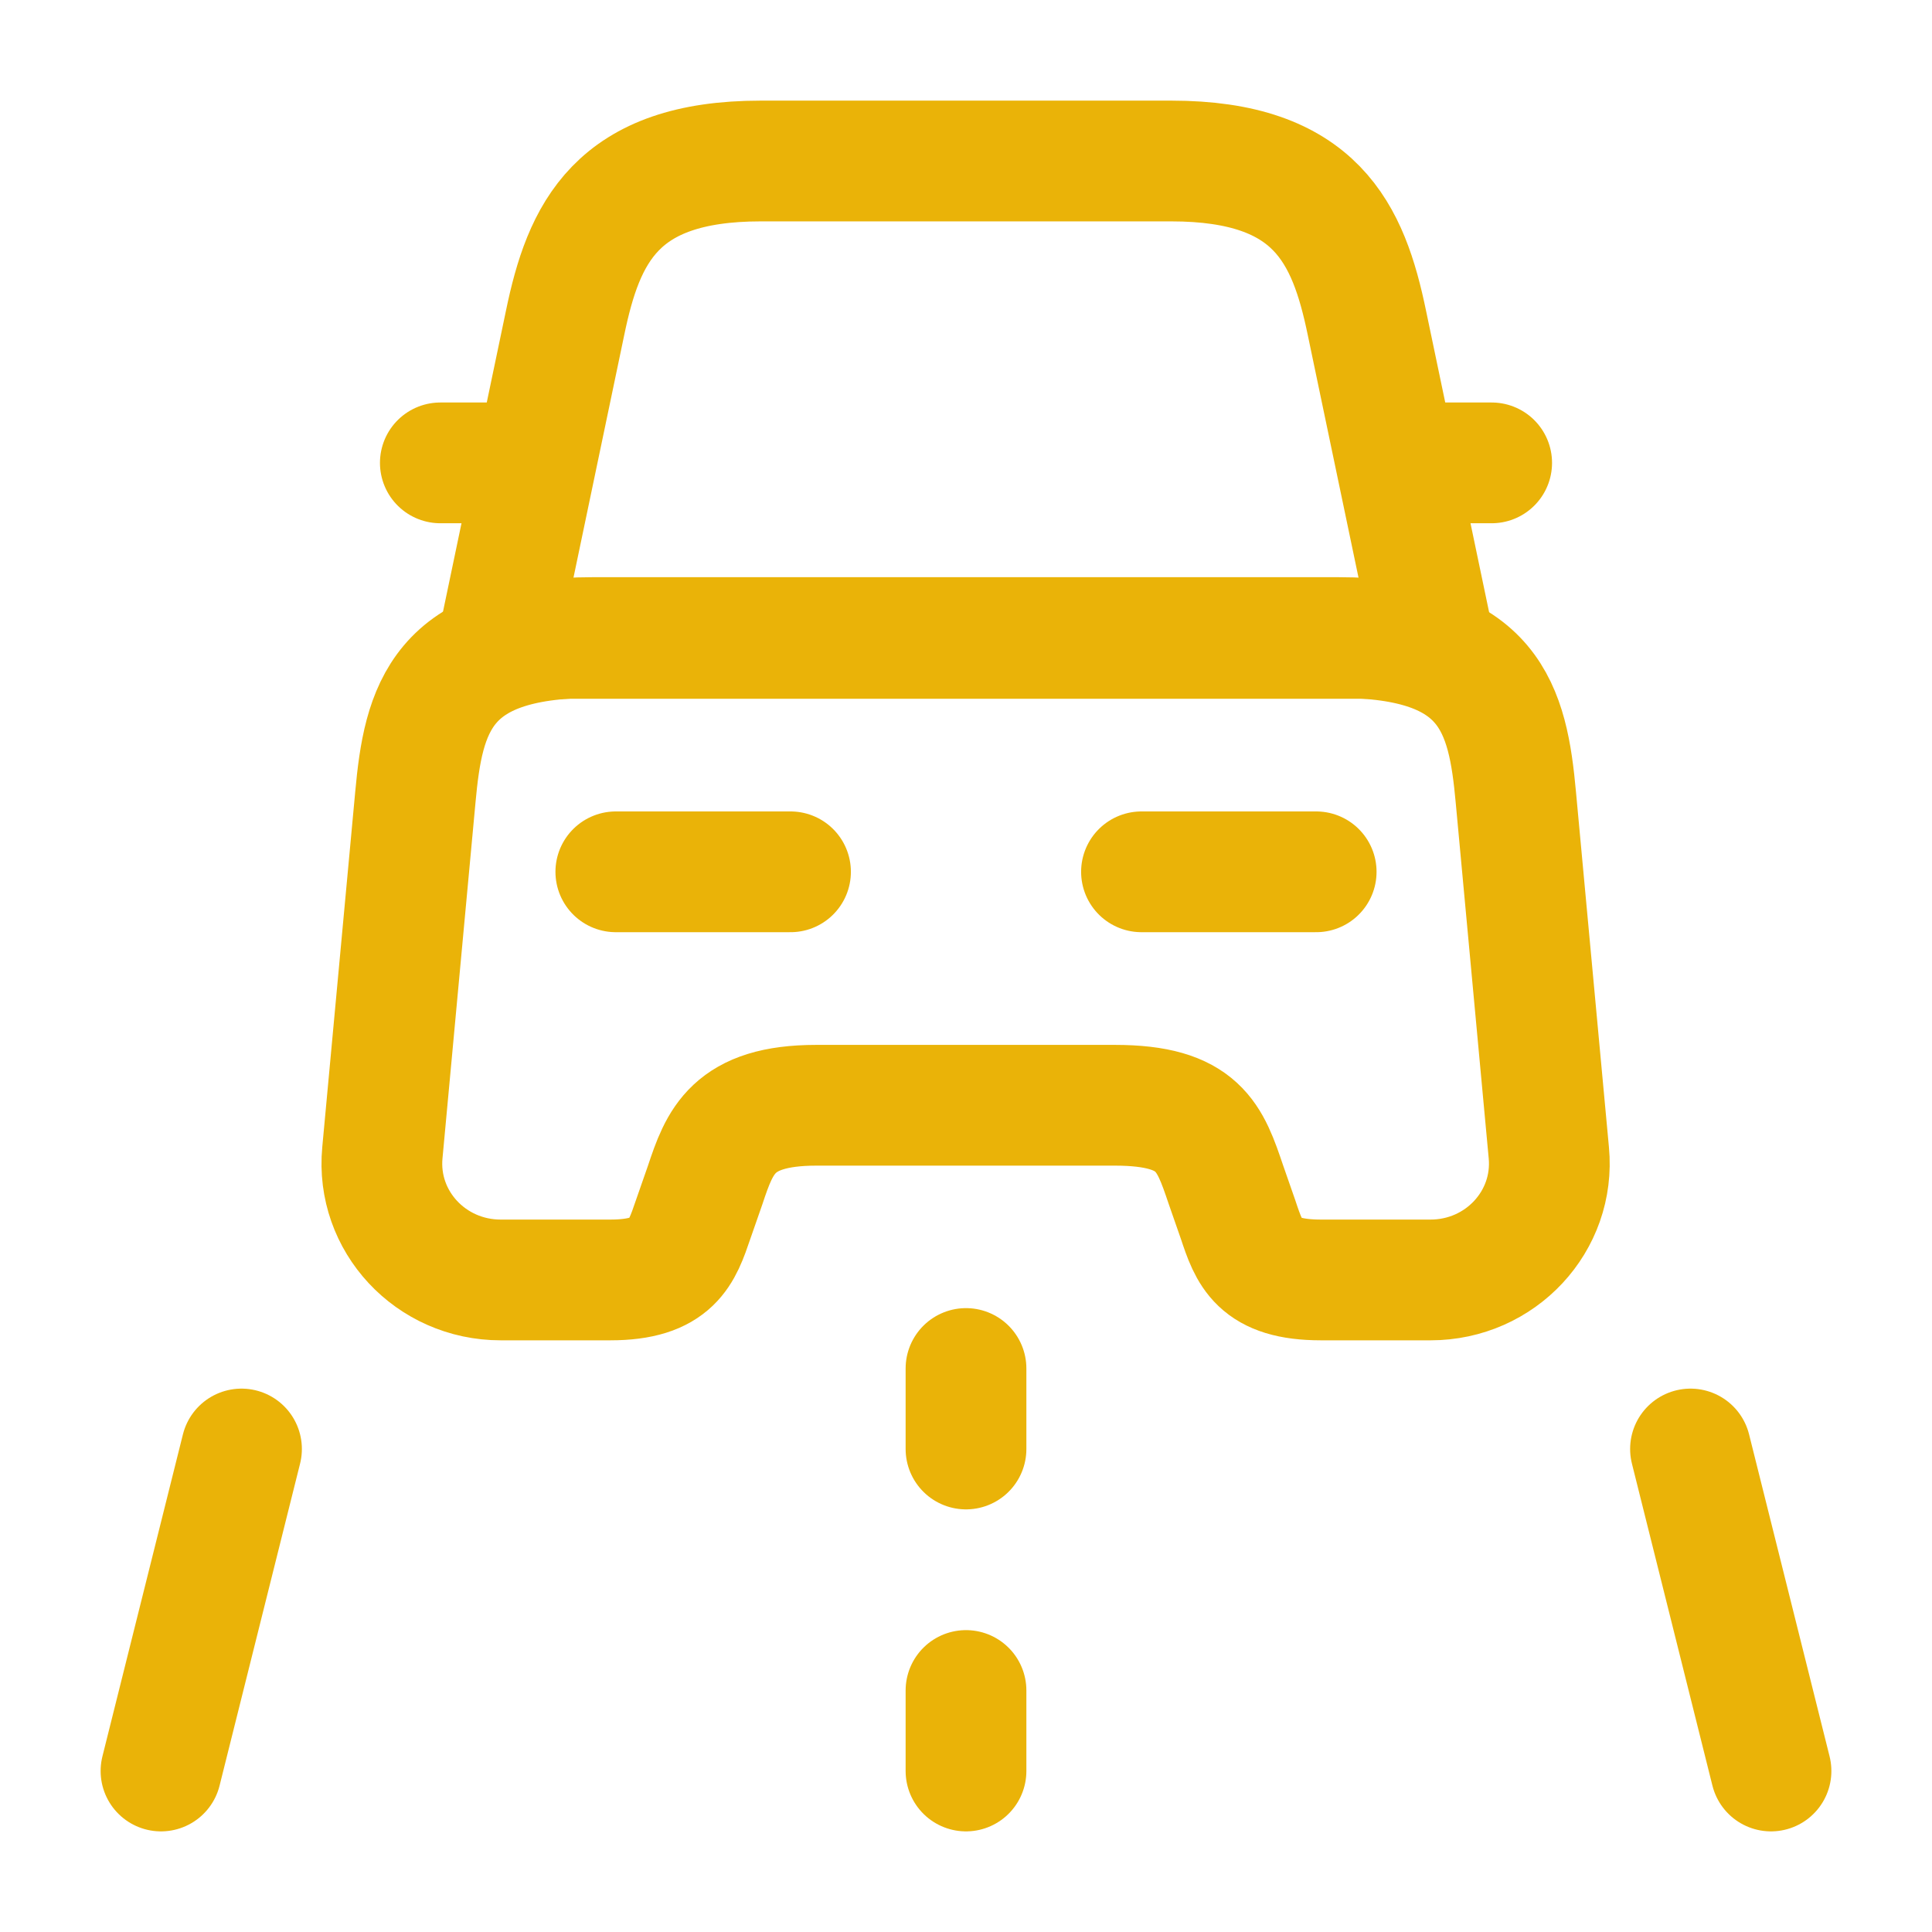 <svg width="24" height="24" viewBox="0 0 24 24" fill="none" xmlns="http://www.w3.org/2000/svg">
<path d="M14.55 2H9.45C7.65 2 7.25 2.9 7.02 4.01L6.2 7.93H17.8L16.98 4.01C16.75 2.9 16.35 2 14.55 2Z" stroke="#EAB308" stroke-width="1.5" stroke-linecap="round" stroke-linejoin="round"/>
<path d="M19.24 14.32C19.32 15.17 18.64 15.9 17.77 15.9H16.41C15.63 15.9 15.52 15.57 15.38 15.15L15.23 14.72C15.03 14.13 14.9 13.73 13.85 13.73H10.14C9.1 13.73 8.94 14.18 8.76 14.72L8.61 15.15C8.47 15.56 8.36 15.9 7.58 15.9H6.22C5.35 15.9 4.67 15.17 4.75 14.32L5.16 9.9C5.26 8.81 5.47 7.92 7.37 7.92H16.62C18.52 7.92 18.73 8.81 18.83 9.9L19.24 14.32Z" stroke="#EAB308" stroke-width="1.5" stroke-linecap="round" stroke-linejoin="round"/>
<path d="M6.2 5.75H5.47" stroke="#EAB308" stroke-width="1.5" stroke-linecap="round" stroke-linejoin="round"/>
<path d="M18.53 5.75H17.8" stroke="#EAB308" stroke-width="1.5" stroke-linecap="round" stroke-linejoin="round"/>
<path d="M7.65 10.83H9.82" stroke="#EAB308" stroke-width="1.5" stroke-linecap="round" stroke-linejoin="round"/>
<path d="M14.18 10.83H16.35" stroke="#EAB308" stroke-width="1.5" stroke-linecap="round" stroke-linejoin="round"/>
<path d="M12 17V18" stroke="#EAB308" stroke-width="1.5" stroke-linecap="round" stroke-linejoin="round"/>
<path d="M12 21V22" stroke="#EAB308" stroke-width="1.5" stroke-linecap="round" stroke-linejoin="round"/>
<path d="M3 18L2 22" stroke="#EAB308" stroke-width="1.5" stroke-linecap="round" stroke-linejoin="round"/>
<path d="M21 18L22 22" stroke="#EAB308" stroke-width="1.5" stroke-linecap="round" stroke-linejoin="round"/>
</svg>
